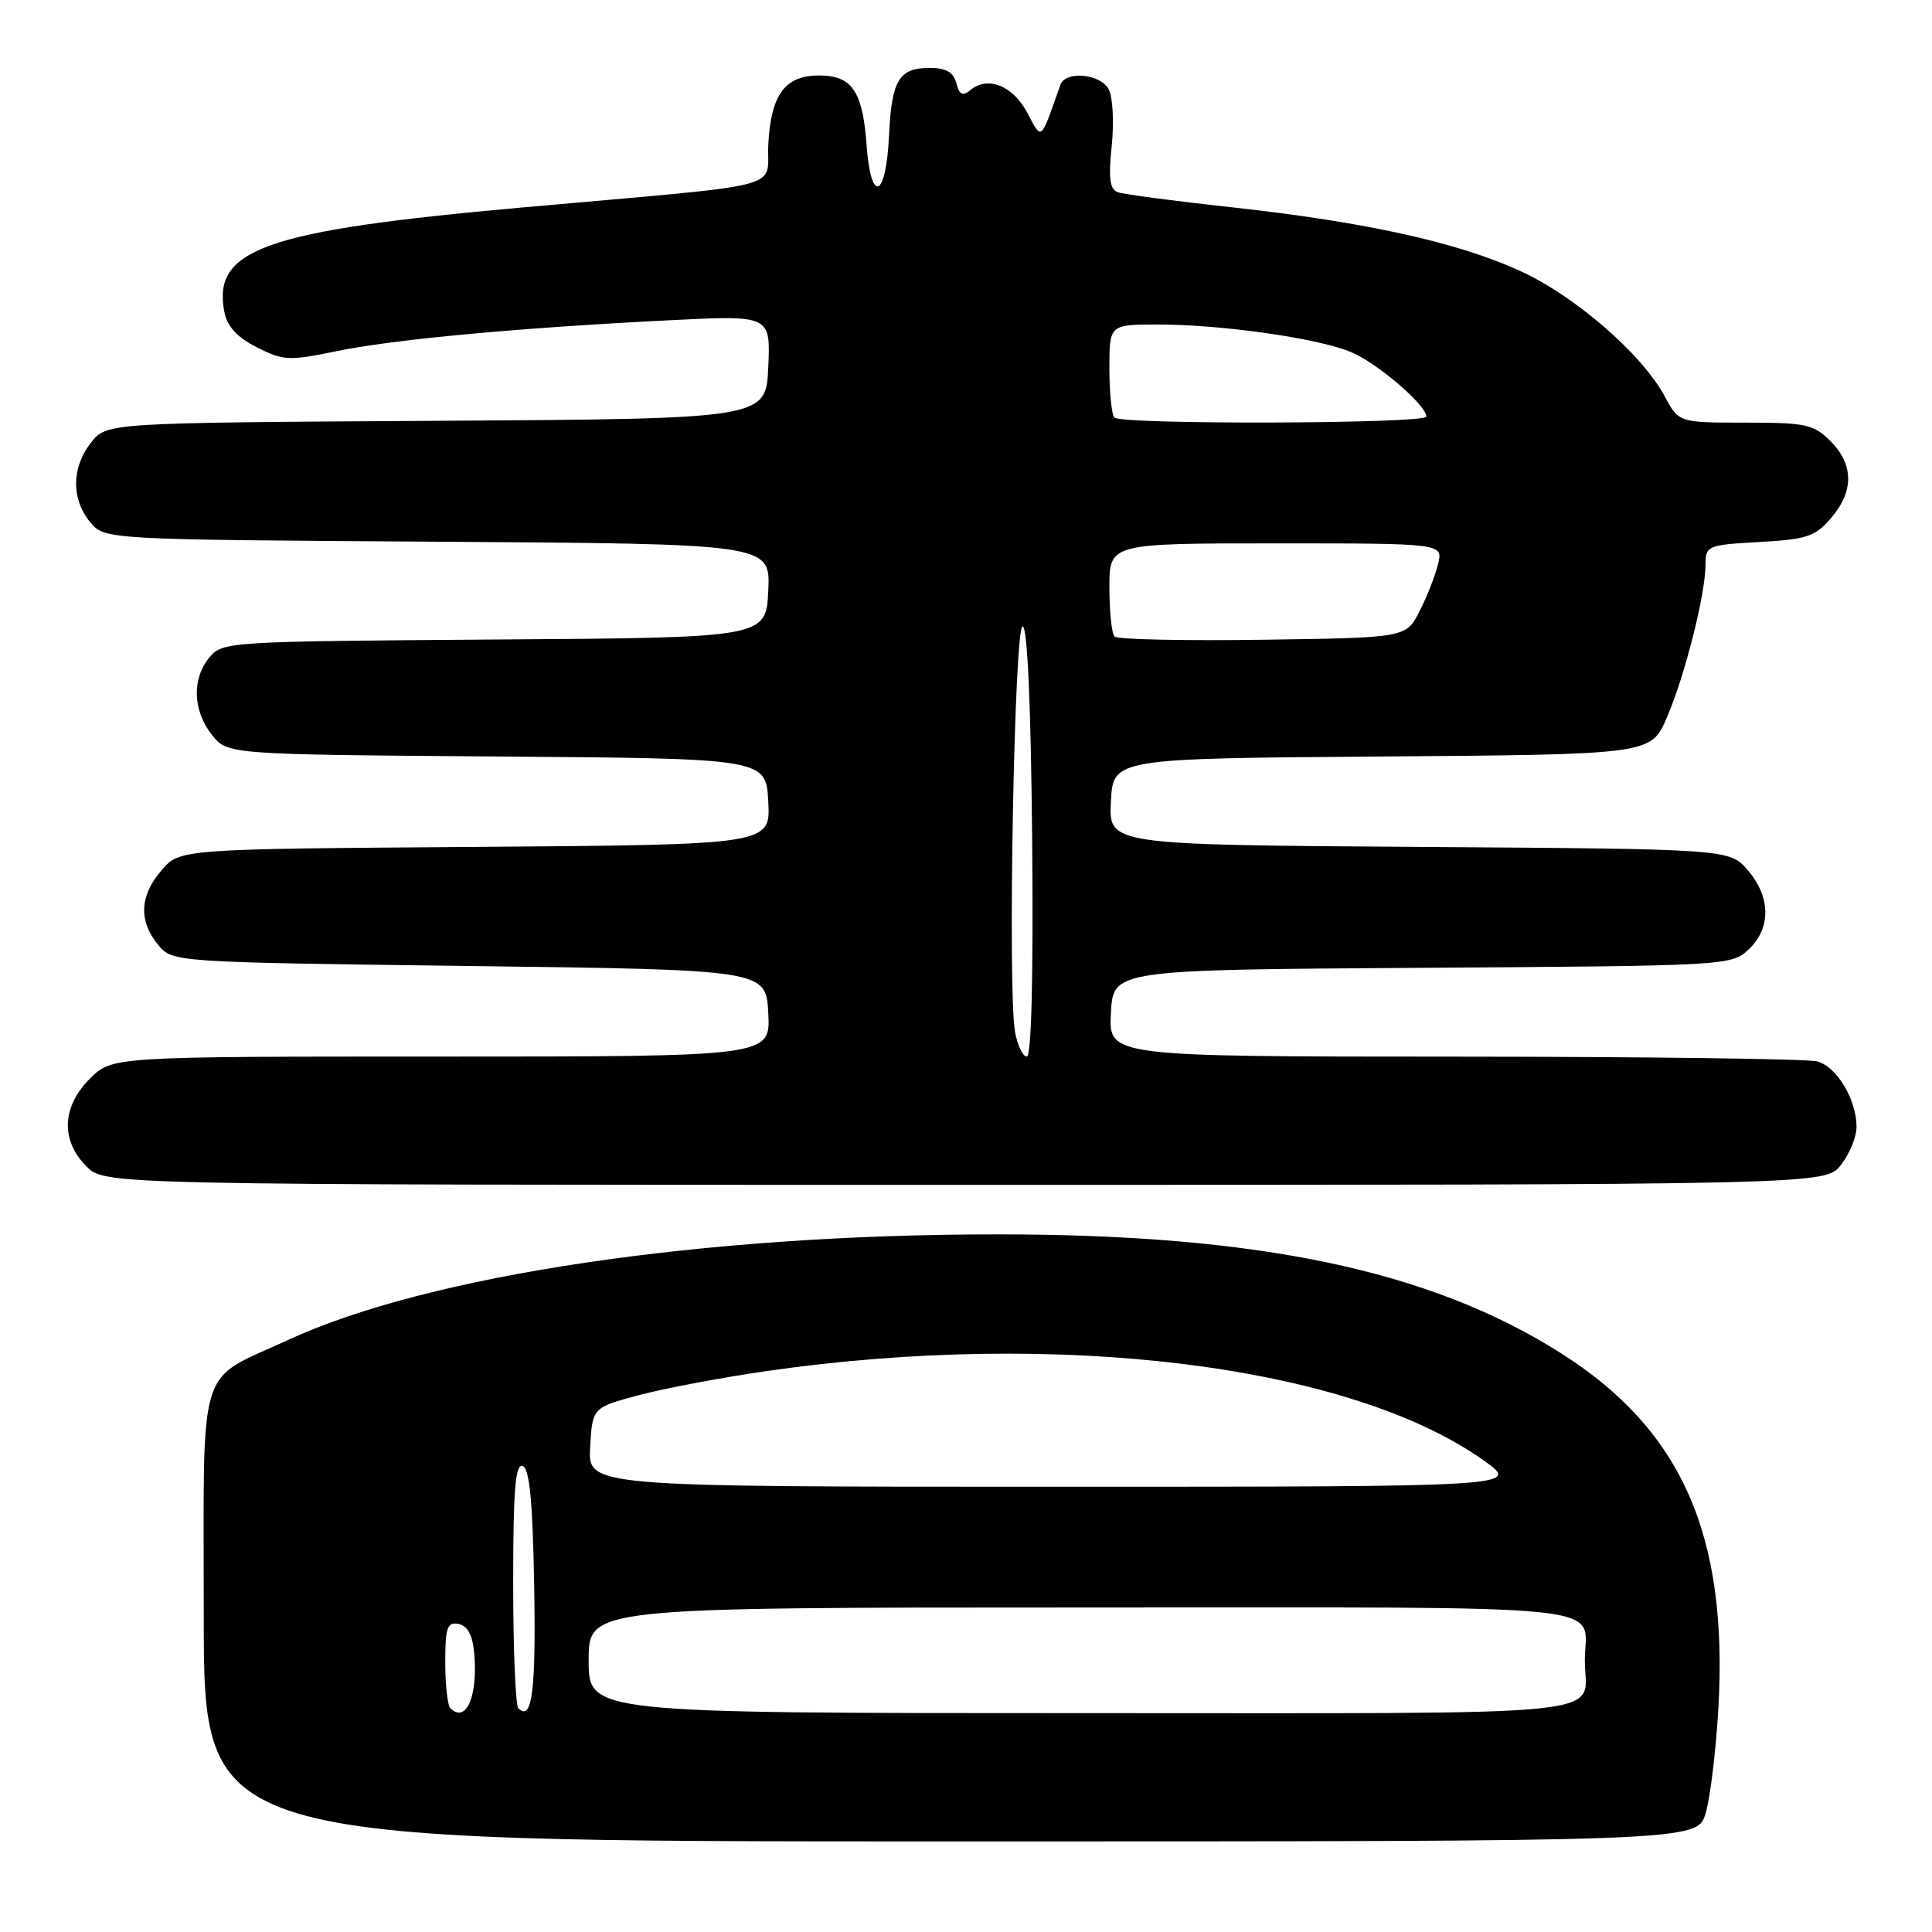 <?xml version="1.0" encoding="UTF-8" standalone="no"?>
<!DOCTYPE svg PUBLIC "-//W3C//DTD SVG 1.1//EN" "http://www.w3.org/Graphics/SVG/1.1/DTD/svg11.dtd" >
<svg xmlns="http://www.w3.org/2000/svg" xmlns:xlink="http://www.w3.org/1999/xlink" version="1.1" viewBox="0 0 256 256">
 <g >
 <path fill="currentColor"
d=" M 226.01 240.25 C 226.62 238.19 227.37 231.97 227.69 226.43 C 229.02 203.32 222.79 189.34 206.64 179.18 C 189.33 168.29 166.68 163.54 132.00 163.56 C 92.92 163.57 56.79 168.96 38.20 177.54 C 25.95 183.20 27.00 179.78 27.00 214.15 C 27.00 244.00 27.00 244.00 125.95 244.00 C 224.91 244.00 224.91 244.00 226.01 240.25 Z  M 243.93 154.37 C 245.07 152.92 246.00 150.64 246.00 149.32 C 246.00 145.70 243.38 141.33 240.79 140.64 C 239.53 140.30 217.89 140.02 192.70 140.01 C 146.90 140.00 146.90 140.00 147.20 134.25 C 147.50 128.50 147.50 128.50 188.45 128.24 C 228.87 127.98 229.42 127.95 231.70 125.81 C 234.69 123.00 234.65 118.86 231.59 115.31 C 229.17 112.50 229.17 112.50 188.04 112.22 C 146.90 111.94 146.90 111.94 147.20 106.22 C 147.50 100.50 147.50 100.50 183.13 100.24 C 218.76 99.97 218.76 99.97 220.87 95.07 C 223.26 89.53 225.96 78.83 225.99 74.86 C 226.00 72.30 226.20 72.21 233.12 71.82 C 239.41 71.47 240.52 71.10 242.62 68.65 C 245.67 65.11 245.64 61.55 242.55 58.45 C 240.31 56.22 239.30 56.00 231.27 56.00 C 222.45 56.00 222.45 56.00 220.57 52.49 C 217.55 46.89 208.60 39.14 201.34 35.86 C 193.00 32.07 180.83 29.40 163.23 27.47 C 155.68 26.65 148.88 25.74 148.11 25.47 C 147.05 25.08 146.86 23.62 147.31 19.31 C 147.63 16.20 147.45 12.84 146.91 11.83 C 145.80 9.76 141.17 9.34 140.50 11.25 C 137.82 18.87 138.09 18.64 136.10 14.91 C 134.19 11.33 130.88 10.03 128.57 11.94 C 127.56 12.78 127.12 12.57 126.72 11.02 C 126.34 9.57 125.36 9.00 123.22 9.00 C 119.11 9.00 118.15 10.58 117.80 17.96 C 117.41 26.33 115.39 27.12 114.82 19.13 C 114.30 12.06 112.88 10.00 108.53 10.00 C 104.04 10.00 102.18 12.49 101.81 19.01 C 101.46 25.28 105.48 24.24 69.00 27.51 C 35.11 30.55 28.13 33.00 29.72 41.30 C 30.09 43.25 31.38 44.67 34.02 46.01 C 37.54 47.80 38.26 47.84 44.65 46.52 C 52.27 44.96 68.66 43.44 88.80 42.43 C 102.10 41.77 102.10 41.77 101.80 48.64 C 101.50 55.50 101.50 55.50 57.81 55.76 C 14.13 56.02 14.13 56.02 12.06 58.65 C 9.48 61.93 9.42 66.07 11.91 69.14 C 13.82 71.50 13.82 71.50 57.96 71.78 C 102.09 72.06 102.09 72.06 101.80 78.28 C 101.50 84.50 101.50 84.50 65.50 84.74 C 30.21 84.99 29.47 85.03 27.75 87.11 C 25.41 89.93 25.54 94.14 28.06 97.35 C 30.13 99.97 30.13 99.97 65.81 100.24 C 101.50 100.50 101.50 100.50 101.80 106.22 C 102.10 111.93 102.10 111.93 62.96 112.22 C 23.83 112.50 23.83 112.50 21.41 115.31 C 18.51 118.69 18.34 121.96 20.91 125.14 C 22.82 127.50 22.82 127.50 62.16 128.00 C 101.50 128.50 101.50 128.50 101.80 134.25 C 102.10 140.00 102.10 140.00 58.47 140.00 C 14.85 140.00 14.85 140.00 11.92 142.92 C 8.19 146.65 8.01 151.10 11.45 154.55 C 13.91 157.00 13.91 157.00 127.88 157.00 C 241.85 157.00 241.85 157.00 243.93 154.37 Z  M 59.67 226.33 C 59.30 225.97 59.00 223.23 59.00 220.26 C 59.00 215.65 59.26 214.90 60.75 215.18 C 61.92 215.41 62.61 216.63 62.82 218.90 C 63.38 224.68 61.78 228.45 59.67 226.33 Z  M 68.68 226.35 C 68.31 225.97 68.00 218.50 68.00 209.75 C 68.00 197.46 68.28 193.93 69.25 194.25 C 70.16 194.55 70.58 198.82 70.78 210.01 C 71.03 224.08 70.51 228.17 68.68 226.35 Z  M 78.00 220.00 C 78.00 213.00 78.00 213.00 143.39 213.00 C 216.18 213.00 210.00 212.35 210.00 220.00 C 210.00 227.65 216.18 227.00 143.39 227.00 C 78.00 227.00 78.00 227.00 78.00 220.00 Z  M 78.20 191.76 C 78.50 186.52 78.50 186.52 84.59 184.88 C 87.94 183.98 95.59 182.54 101.59 181.67 C 140.37 176.09 178.82 180.88 196.59 193.51 C 201.49 197.00 201.49 197.00 139.69 197.00 C 77.90 197.00 77.90 197.00 78.20 191.76 Z  M 134.50 136.75 C 133.50 131.20 134.40 83.00 135.50 83.00 C 136.14 83.00 136.60 93.34 136.77 111.50 C 136.93 129.43 136.67 140.00 136.06 140.00 C 135.53 140.00 134.83 138.54 134.50 136.75 Z  M 147.69 84.35 C 147.31 83.98 147.00 81.04 147.00 77.83 C 147.00 72.00 147.00 72.00 169.11 72.00 C 191.22 72.00 191.22 72.00 190.55 74.75 C 190.18 76.26 189.08 79.08 188.09 81.00 C 186.31 84.50 186.31 84.50 167.34 84.77 C 156.91 84.92 148.07 84.73 147.69 84.35 Z  M 147.67 55.33 C 147.30 54.97 147.00 52.04 147.00 48.83 C 147.00 43.00 147.00 43.00 153.43 43.00 C 161.90 43.00 174.60 44.81 178.99 46.64 C 182.48 48.09 189.00 53.67 189.00 55.20 C 189.00 56.16 148.63 56.29 147.67 55.33 Z "/>
</g>
</svg>